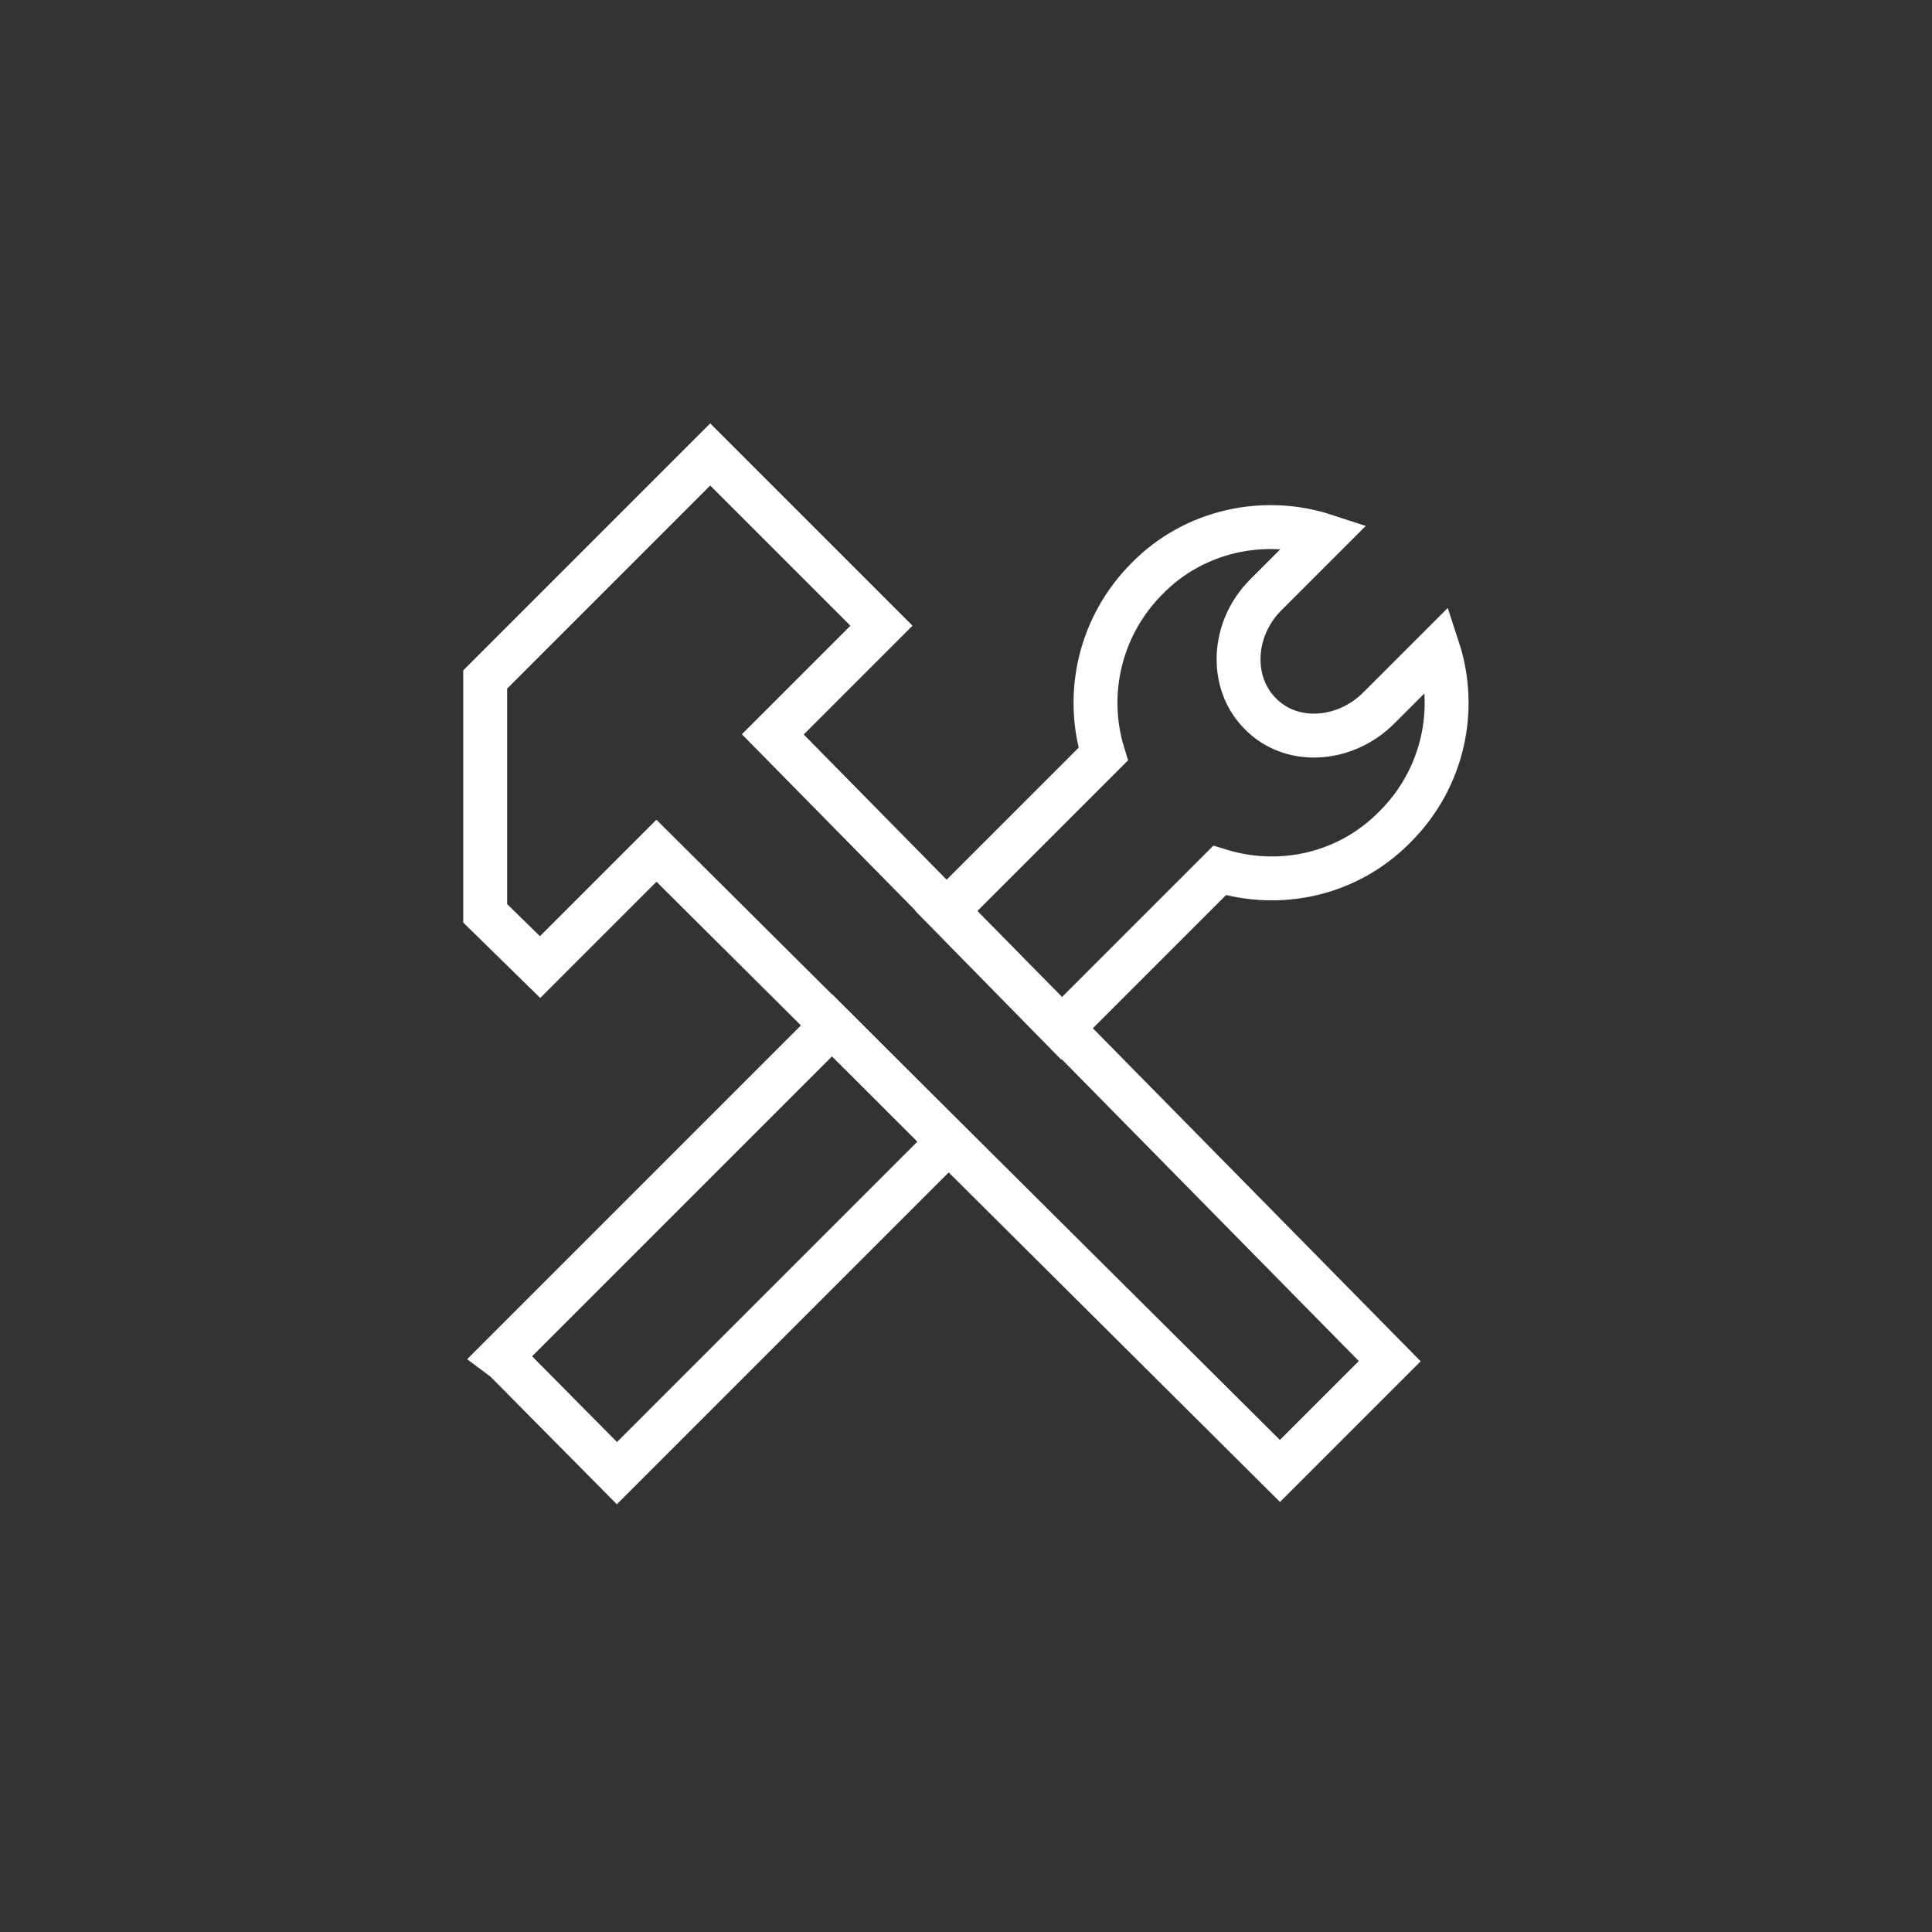 <?xml version="1.0" encoding="utf-8"?>
<!-- Generator: Adobe Illustrator 19.0.0, SVG Export Plug-In . SVG Version: 6.00 Build 0)  -->
<!DOCTYPE svg PUBLIC "-//W3C//DTD SVG 1.1//EN" "http://www.w3.org/Graphics/SVG/1.1/DTD/svg11.dtd">
<svg version="1.1" id="Layer_1" xmlns="http://www.w3.org/2000/svg" xmlns:xlink="http://www.w3.org/1999/xlink" x="0px" y="0px"
	 viewBox="-332 210.3 176 176" style="enable-background:new -332 210.3 176 176;" xml:space="preserve">
<rect x="-332" y="210.3" width="176" height="176" fill="#333333" stroke="none"/>
<style type="text/css">
	.st0{fill:none;stroke:#FFFFFF;stroke-width:4;stroke-miterlimit:10;}
</style>
<g id="icon">
	<g>
		<g>
			<polygon class="st0" points="-256.2,303.7 -280,327.5 -286.4,333.9 -286,334.2 -275.8,344.5 -269.4,338.1 -245.6,314.3 			"/>
			<path class="st0" d="M-201,269.4l-5.4,5.4c-3.1,3.1-8,3.4-10.8,0.5c-2.8-2.8-2.6-7.7,0.5-10.8l5.4-5.4
				c-5.5-1.8-11.9-0.5-16.2,3.9c-4.3,4.3-5.7,10.5-4,16l-14.3,14.3l10.5,10.7l14.4-14.4c5.5,1.7,11.7,0.4,16-4
				C-200.5,281.2-199.2,274.9-201,269.4z"/>
		</g>
		<polygon class="st0" points="-287.8,272.2 -277.2,261.6 -267.3,251.7 -251.7,267.3 -261.6,277.2 -205.4,334.3 -215.4,344.3 
			-272.2,287.8 -282.8,298.4 -287.8,293.5 -287.8,272.9 		"/>
	</g>
</g>
</svg>
